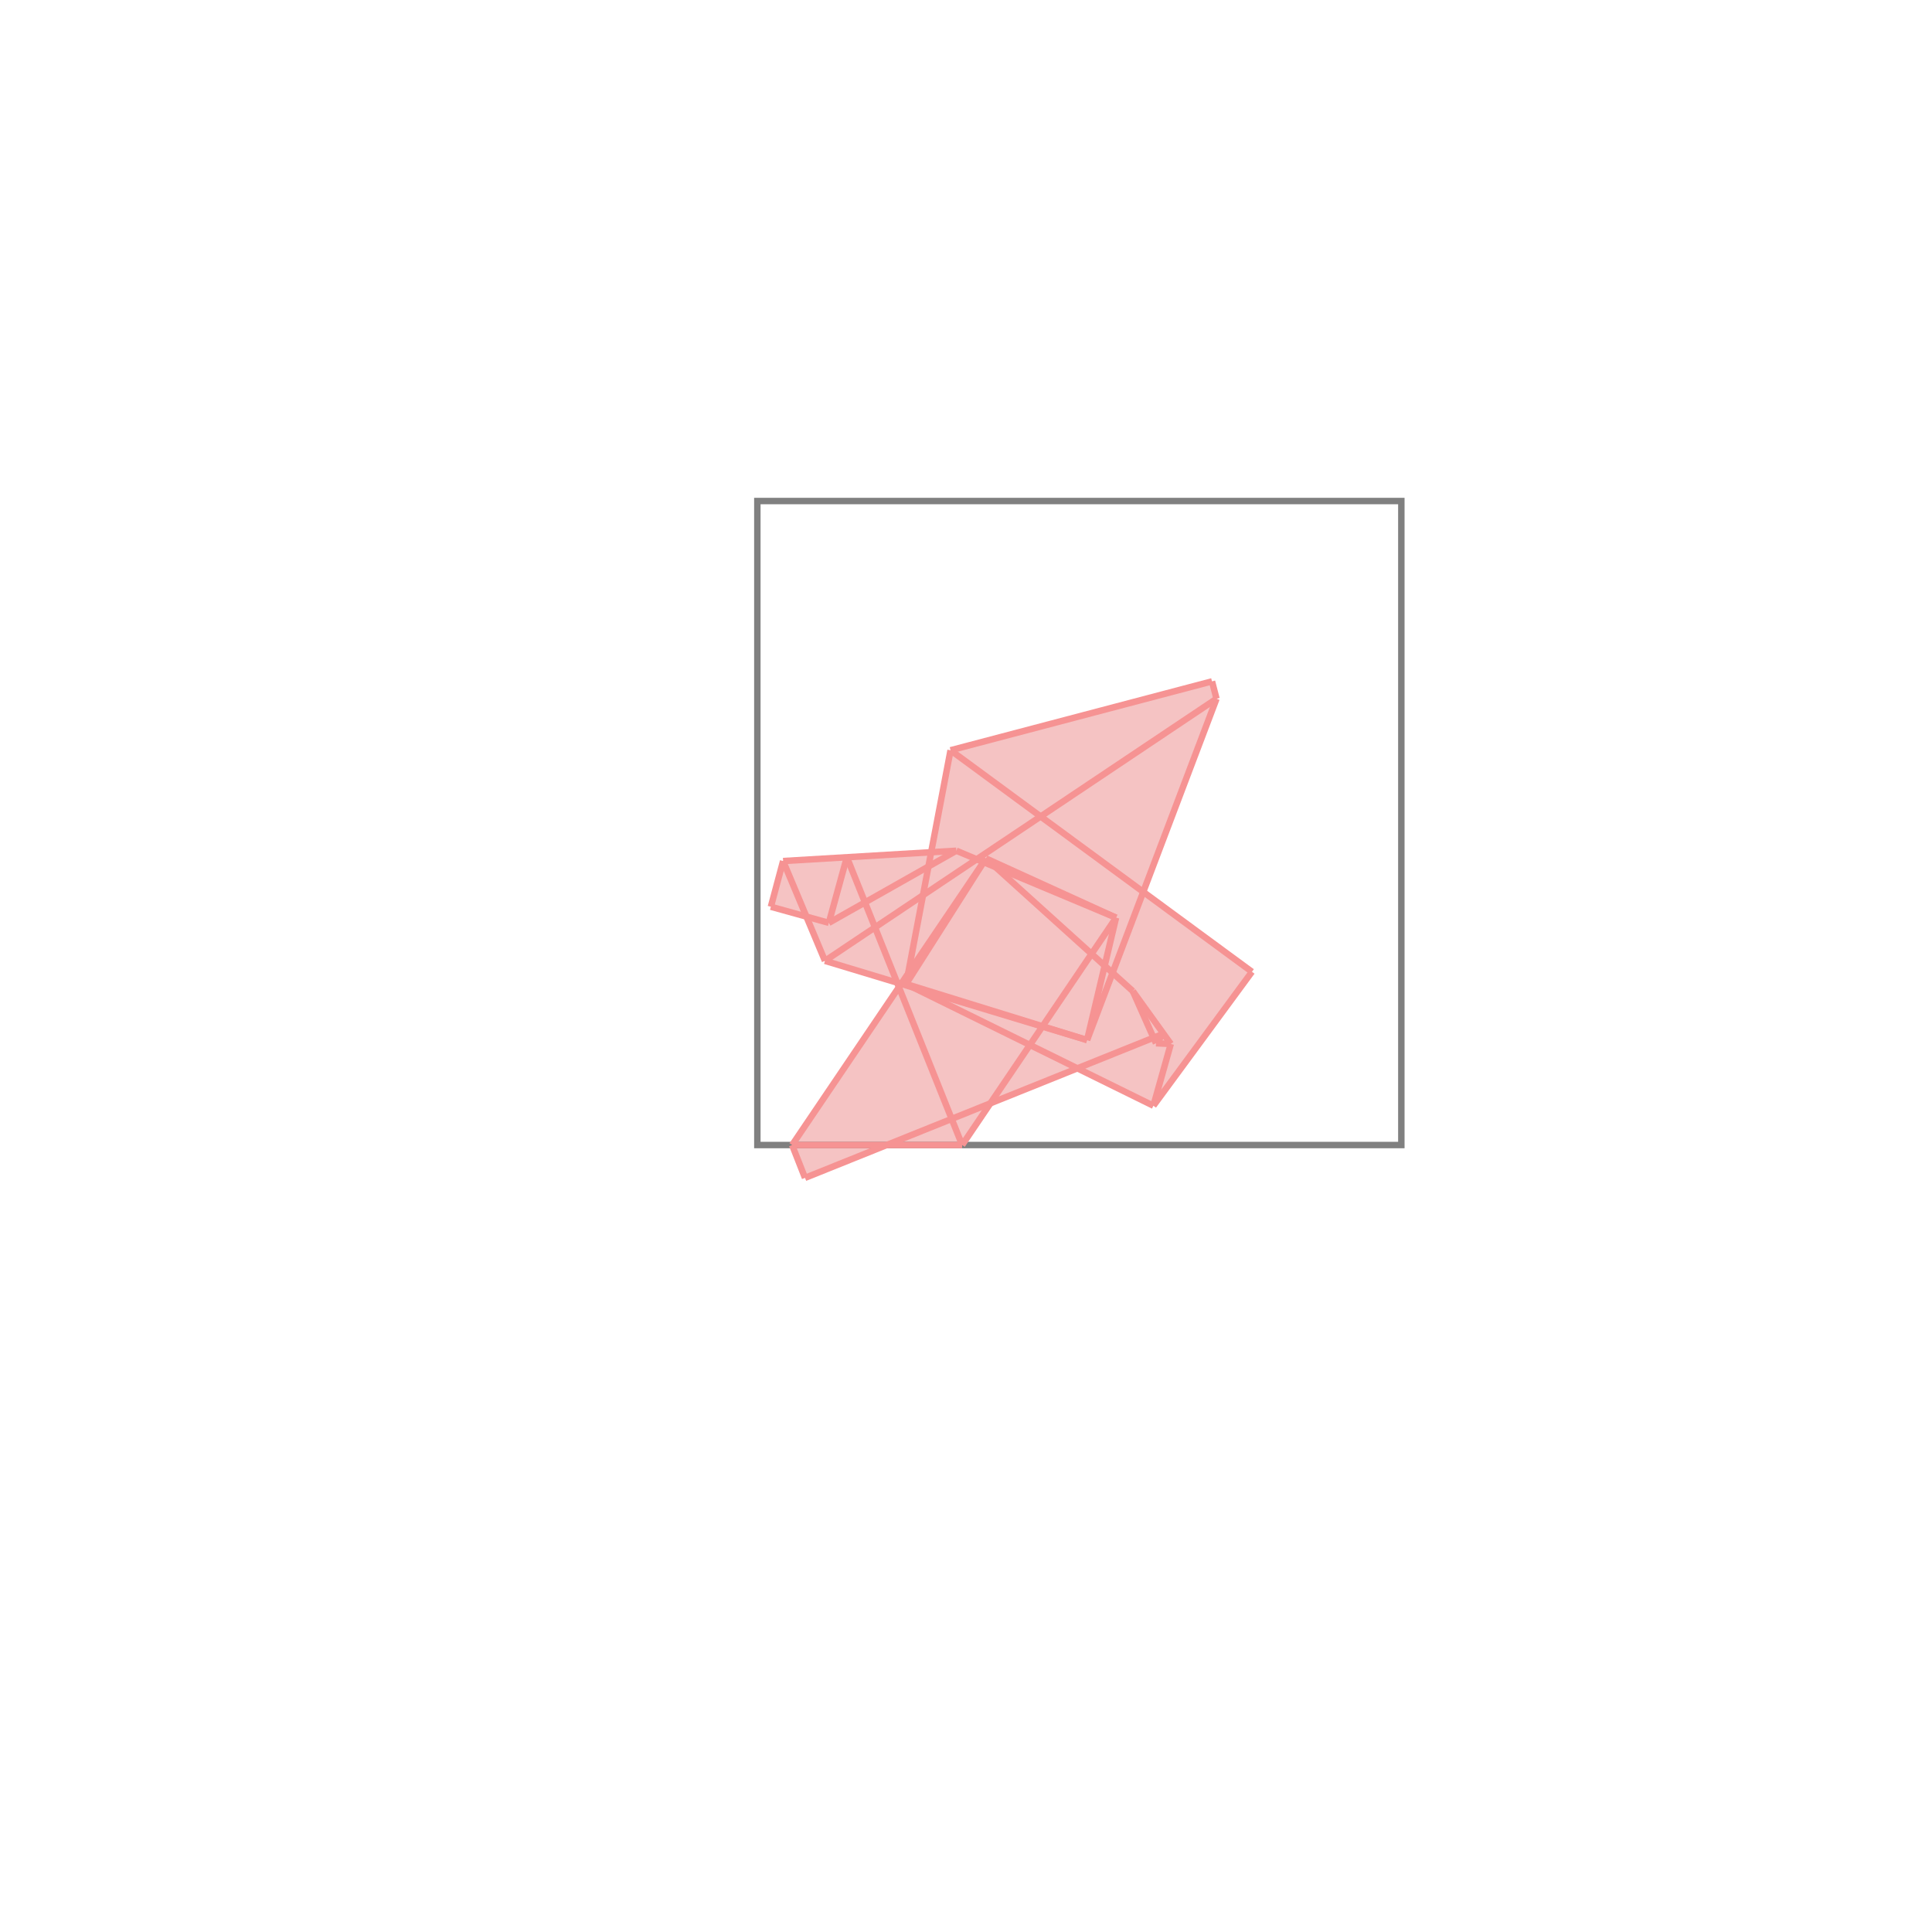 <svg xmlns="http://www.w3.org/2000/svg" viewBox="-1.5 -1.5 3 3">
<g transform="scale(1, -1)">
<path d="M-0.25 -0.329 L-0.124 -0.278 L-0.006 -0.278 L0.038 -0.213 L0.173 -0.159 L0.291 -0.217 L0.444 -0.009 L0.275 0.115 L0.389 0.415 L0.382 0.442 L-0.024 0.335 L-0.054 0.176 L-0.284 0.163 L-0.303 0.092 L-0.248 0.076 L-0.219 0.008 L-0.107 -0.026 L-0.104 -0.033 L-0.27 -0.278 z " fill="rgb(245,195,195)" />
<path d="M-0.324 -0.278 L0.676 -0.278 L0.676 0.722 L-0.324 0.722  z" fill="none" stroke="rgb(128,128,128)" stroke-width="0.01" />
<line x1="0.291" y1="-0.217" x2="0.444" y2="-0.009" style="stroke:rgb(246,147,147);stroke-width:0.01" />
<line x1="0.295" y1="-0.12" x2="0.307" y2="-0.105" style="stroke:rgb(246,147,147);stroke-width:0.01" />
<line x1="0.291" y1="-0.217" x2="0.318" y2="-0.121" style="stroke:rgb(246,147,147);stroke-width:0.01" />
<line x1="0.188" y1="-0.115" x2="0.389" y2="0.415" style="stroke:rgb(246,147,147);stroke-width:0.01" />
<line x1="-0.006" y1="-0.278" x2="0.233" y2="0.075" style="stroke:rgb(246,147,147);stroke-width:0.01" />
<line x1="0.188" y1="-0.115" x2="0.233" y2="0.075" style="stroke:rgb(246,147,147);stroke-width:0.01" />
<line x1="-0.25" y1="-0.329" x2="0.307" y2="-0.105" style="stroke:rgb(246,147,147);stroke-width:0.01" />
<line x1="-0.093" y1="-0.028" x2="-0.024" y2="0.335" style="stroke:rgb(246,147,147);stroke-width:0.01" />
<line x1="-0.093" y1="-0.028" x2="0.031" y2="0.167" style="stroke:rgb(246,147,147);stroke-width:0.01" />
<line x1="-0.27" y1="-0.278" x2="0.031" y2="0.167" style="stroke:rgb(246,147,147);stroke-width:0.01" />
<line x1="-0.213" y1="0.067" x2="-0.185" y2="0.169" style="stroke:rgb(246,147,147);stroke-width:0.01" />
<line x1="-0.27" y1="-0.278" x2="-0.006" y2="-0.278" style="stroke:rgb(246,147,147);stroke-width:0.01" />
<line x1="-0.25" y1="-0.329" x2="-0.27" y2="-0.278" style="stroke:rgb(246,147,147);stroke-width:0.01" />
<line x1="-0.303" y1="0.092" x2="-0.284" y2="0.163" style="stroke:rgb(246,147,147);stroke-width:0.01" />
<line x1="-0.219" y1="0.008" x2="-0.284" y2="0.163" style="stroke:rgb(246,147,147);stroke-width:0.01" />
<line x1="-0.006" y1="-0.278" x2="-0.185" y2="0.169" style="stroke:rgb(246,147,147);stroke-width:0.01" />
<line x1="-0.219" y1="0.008" x2="0.389" y2="0.415" style="stroke:rgb(246,147,147);stroke-width:0.01" />
<line x1="0.318" y1="-0.121" x2="0.295" y2="-0.12" style="stroke:rgb(246,147,147);stroke-width:0.01" />
<line x1="-0.213" y1="0.067" x2="-0.015" y2="0.179" style="stroke:rgb(246,147,147);stroke-width:0.01" />
<line x1="0.389" y1="0.415" x2="0.382" y2="0.442" style="stroke:rgb(246,147,147);stroke-width:0.01" />
<line x1="0.295" y1="-0.12" x2="0.259" y2="-0.039" style="stroke:rgb(246,147,147);stroke-width:0.01" />
<line x1="0.188" y1="-0.115" x2="-0.219" y2="0.008" style="stroke:rgb(246,147,147);stroke-width:0.01" />
<line x1="0.291" y1="-0.217" x2="-0.093" y2="-0.028" style="stroke:rgb(246,147,147);stroke-width:0.01" />
<line x1="0.188" y1="-0.115" x2="-0.093" y2="-0.028" style="stroke:rgb(246,147,147);stroke-width:0.01" />
<line x1="-0.213" y1="0.067" x2="-0.303" y2="0.092" style="stroke:rgb(246,147,147);stroke-width:0.01" />
<line x1="0.318" y1="-0.121" x2="0.259" y2="-0.039" style="stroke:rgb(246,147,147);stroke-width:0.01" />
<line x1="0.259" y1="-0.039" x2="0.031" y2="0.167" style="stroke:rgb(246,147,147);stroke-width:0.01" />
<line x1="-0.284" y1="0.163" x2="-0.015" y2="0.179" style="stroke:rgb(246,147,147);stroke-width:0.01" />
<line x1="0.233" y1="0.075" x2="-0.015" y2="0.179" style="stroke:rgb(246,147,147);stroke-width:0.01" />
<line x1="-0.024" y1="0.335" x2="0.382" y2="0.442" style="stroke:rgb(246,147,147);stroke-width:0.01" />
<line x1="0.233" y1="0.075" x2="0.031" y2="0.167" style="stroke:rgb(246,147,147);stroke-width:0.01" />
<line x1="0.444" y1="-0.009" x2="-0.024" y2="0.335" style="stroke:rgb(246,147,147);stroke-width:0.01" />
</g>
</svg>
